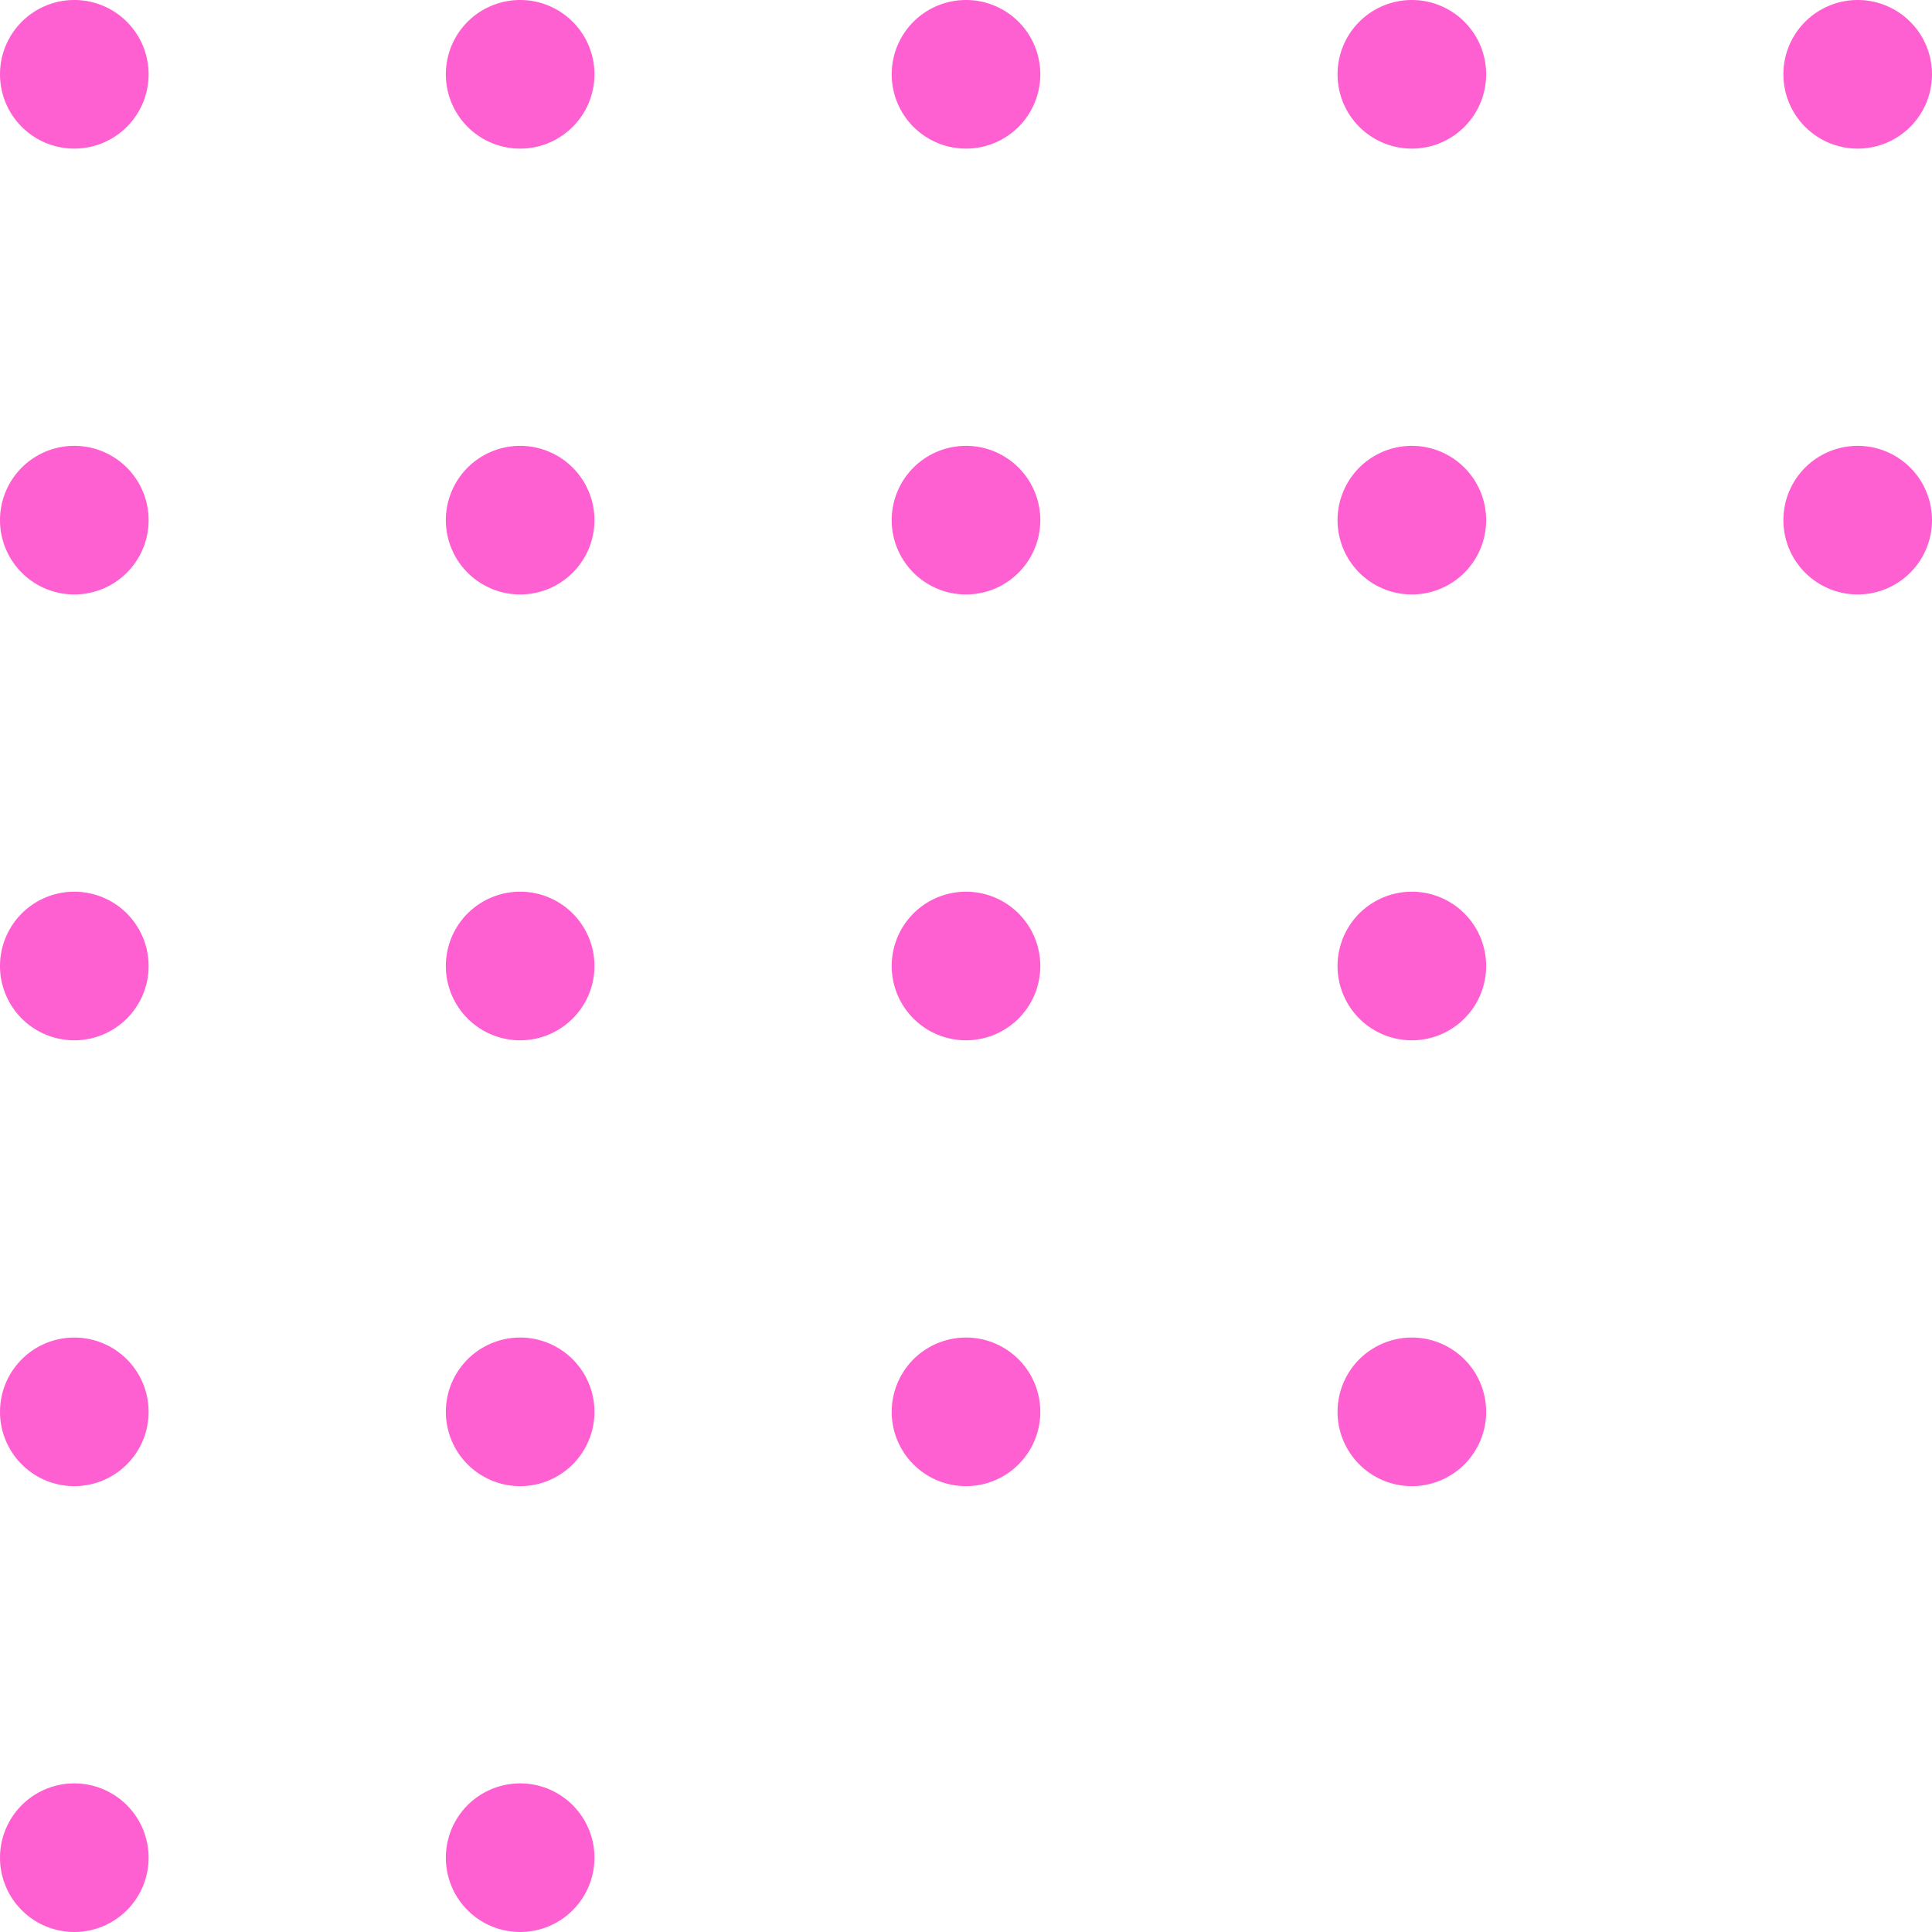 <svg width="52" height="52" fill="none" xmlns="http://www.w3.org/2000/svg">
  <path d="M14 48a2 2 0 1 0 0 4 2 2 0 0 0 0-4ZM2 48a2 2 0 1 0 0 4 2 2 0 0 0 0-4Zm36-12a2 2 0 1 0 0 4 2 2 0 0 0 0-4Zm-12 0a2 2 0 1 0 0 4 2 2 0 0 0 0-4Zm-12 0a2 2 0 1 0 0 4 2 2 0 0 0 0-4ZM2 36a2 2 0 1 0 0 4 2 2 0 0 0 0-4Zm36-12a2 2 0 1 0 0 4 2 2 0 0 0 0-4Zm-12 0a2 2 0 1 0 0 4 2 2 0 0 0 0-4Zm-12 0a2 2 0 1 0 0 4 2 2 0 0 0 0-4ZM2 24a2 2 0 1 0 0 4 2 2 0 0 0 0-4Zm48-12a2 2 0 1 0 0 4 2 2 0 0 0 0-4Zm-12 0a2 2 0 1 0 0 4 2 2 0 0 0 0-4Zm-12 0a2 2 0 1 0 0 4 2 2 0 0 0 0-4Zm-12 0a2 2 0 1 0 0 4 2 2 0 0 0 0-4ZM2 12a2 2 0 1 0 0 4 2 2 0 0 0 0-4ZM50 0a2 2 0 1 0 0 4 2 2 0 0 0 0-4ZM38 0a2 2 0 1 0 0 4 2 2 0 0 0 0-4ZM26 0a2 2 0 1 0 0 4 2 2 0 0 0 0-4ZM14 0a2 2 0 1 0 0 4 2 2 0 0 0 0-4ZM2 0a2 2 0 1 0 0 4 2 2 0 0 0 0-4Z" fill="#FE60D2"/>
</svg>
